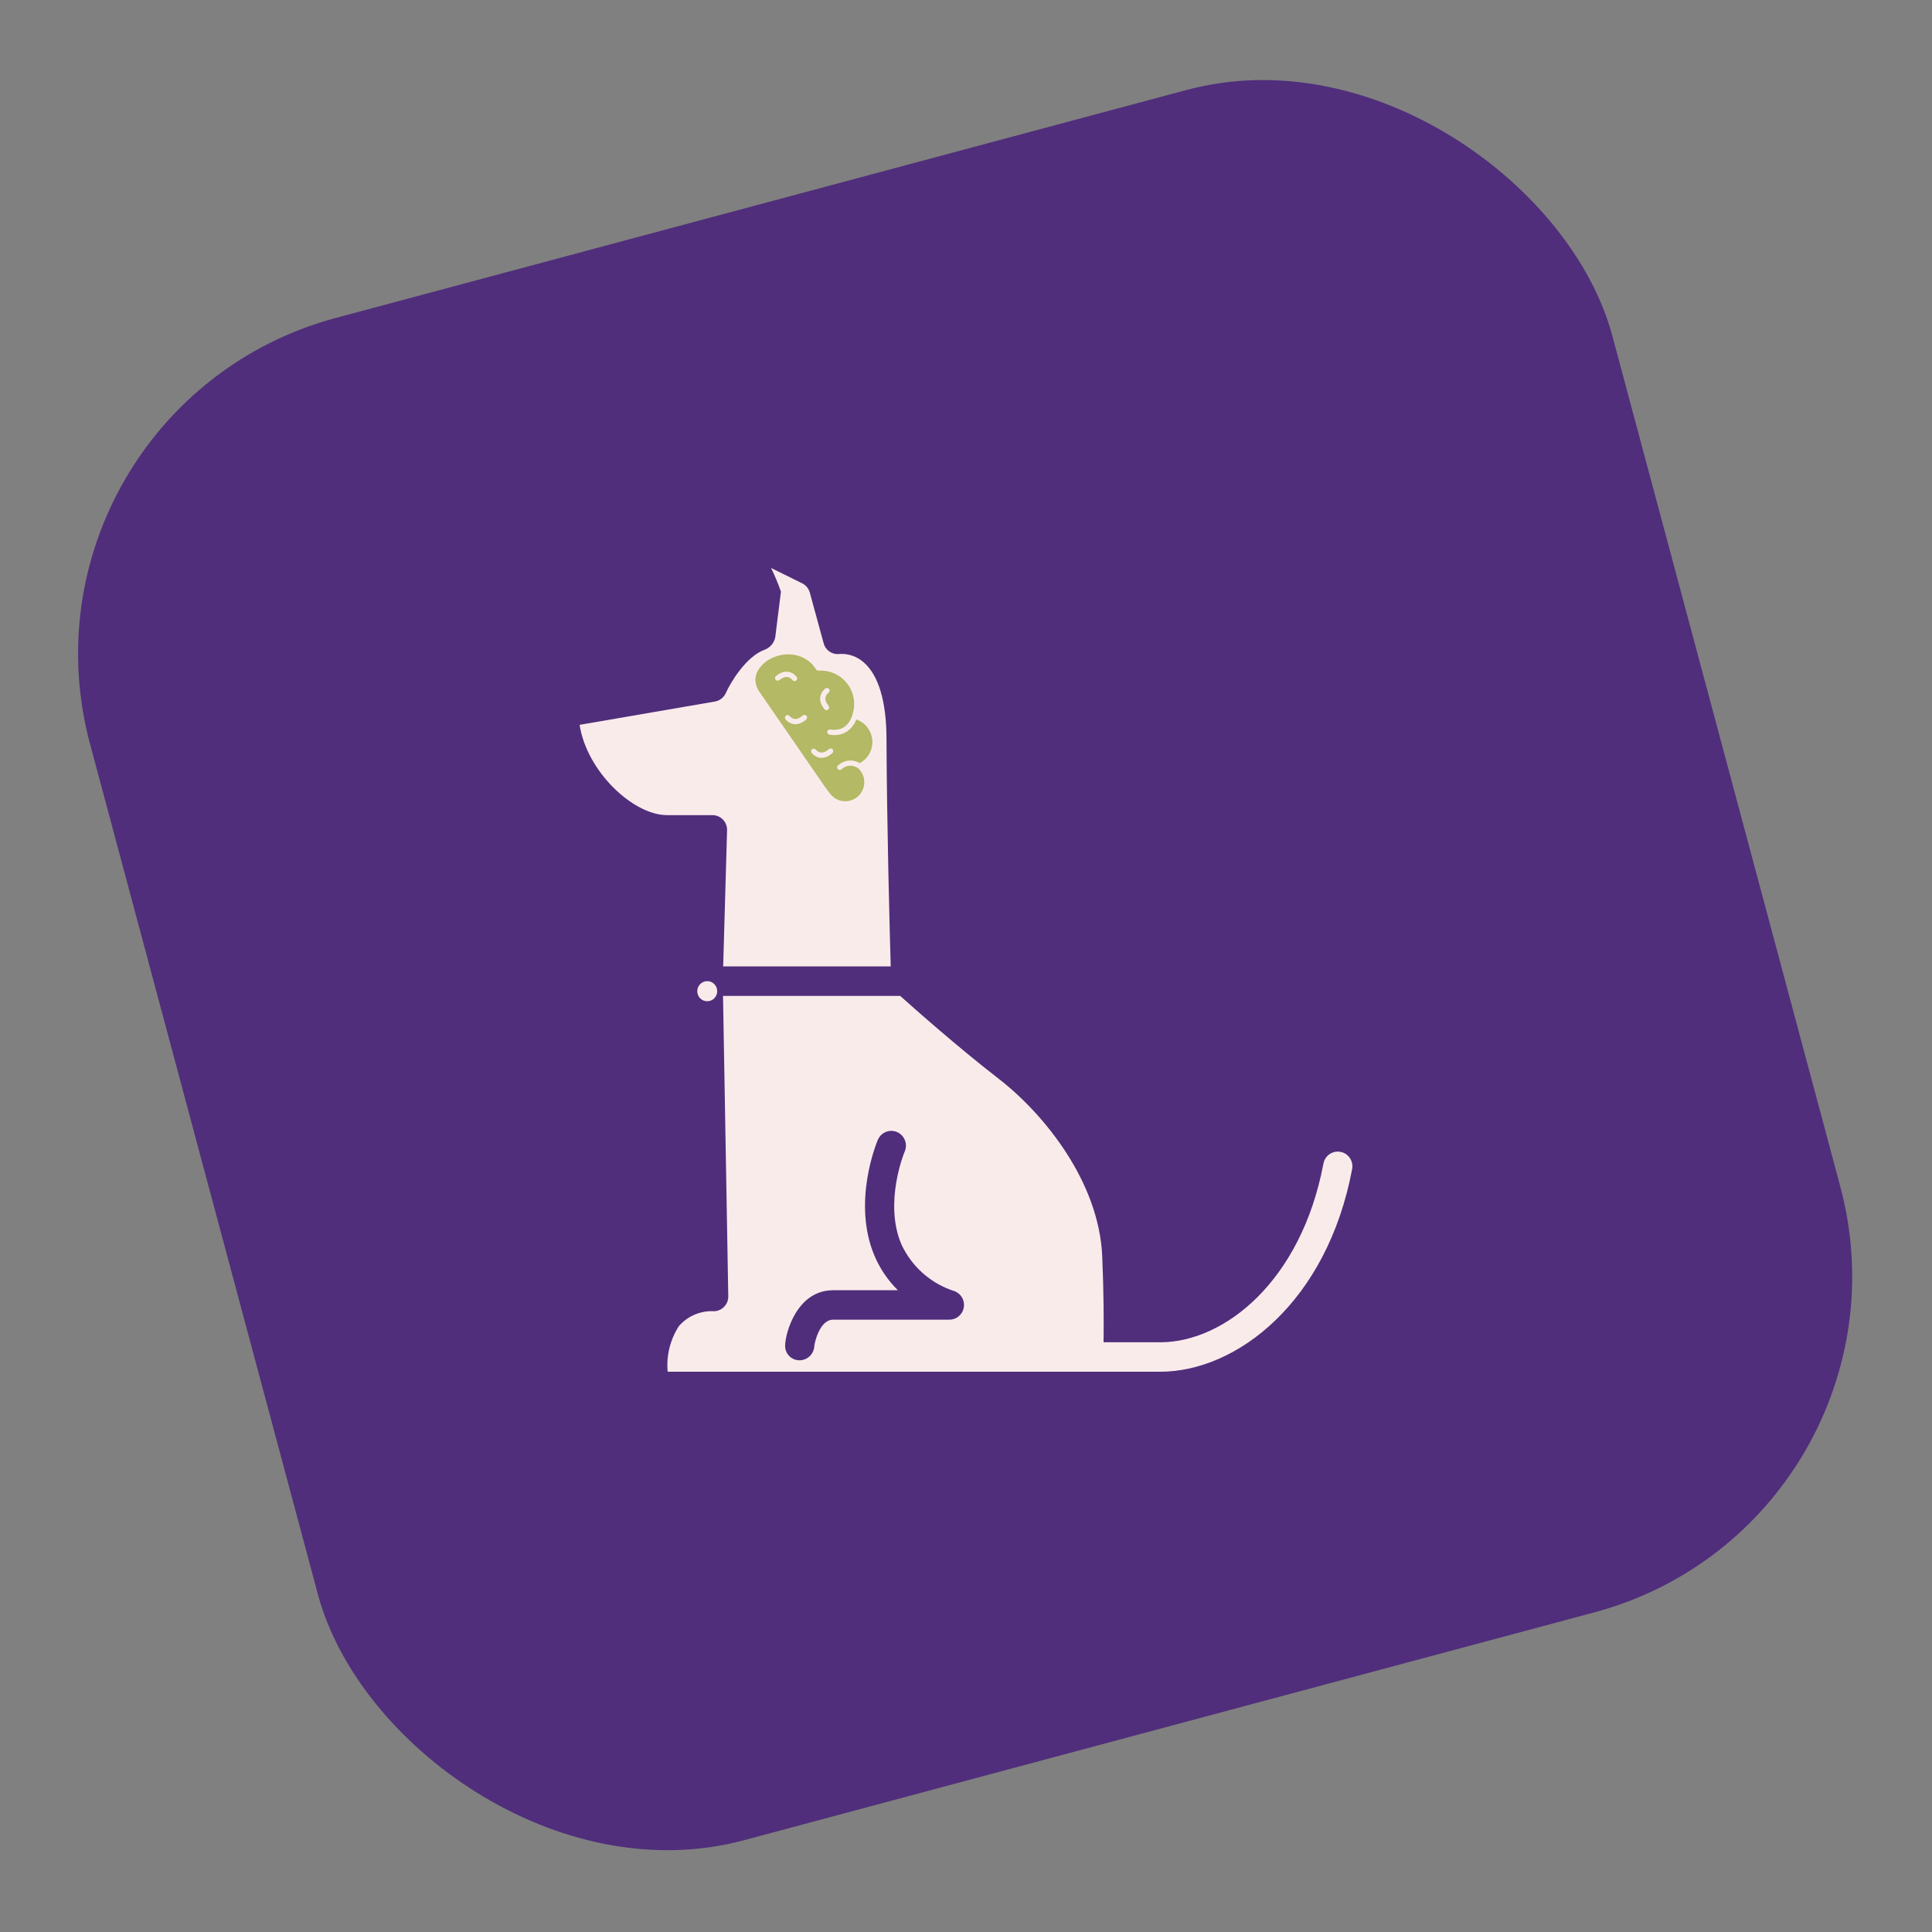 <svg width="200" height="200" viewBox="0 0 200 200" fill="none" xmlns="http://www.w3.org/2000/svg">
<rect x="0" y="0" width="200" height="200" fill="#808080" stroke="none"/>
<rect y="42.227" width="163.153" height="163.153" rx="36" transform="rotate(-15 0 42.227)" fill="#502E7B"/>
<path d="M138.767 119.24C138.572 119.203 138.371 119.205 138.176 119.246C137.981 119.287 137.797 119.367 137.632 119.48C137.468 119.593 137.328 119.738 137.219 119.906C137.111 120.074 137.036 120.262 137 120.459C134.71 132.6 126.765 138.952 120.111 138.952H114.24C114.27 136.712 114.255 133.695 114.103 130.084C113.786 122.373 108.115 115.333 103.367 111.661C99.208 108.446 94.596 104.362 93.19 103.097H74.847L75.391 134.183C75.399 134.584 75.25 134.973 74.975 135.264C74.7 135.555 74.323 135.725 73.924 135.737C73.241 135.699 72.558 135.818 71.926 136.084C71.295 136.351 70.732 136.758 70.28 137.276C69.376 138.674 68.966 140.338 69.115 142H120.111C128.017 142 137.378 134.792 139.974 121.019C140.048 120.622 139.962 120.211 139.736 119.878C139.51 119.544 139.161 119.315 138.767 119.24ZM98.271 136.612H86.249C84.827 136.612 84.313 139.065 84.298 139.339C84.28 139.733 84.114 140.106 83.832 140.38C83.552 140.655 83.177 140.811 82.786 140.818H82.74C82.35 140.814 81.977 140.655 81.702 140.375C81.427 140.096 81.273 139.718 81.274 139.324C81.274 138.059 82.468 133.564 86.249 133.564H92.948C91.917 132.547 91.095 131.335 90.528 129.998C88.184 124.467 90.755 118.265 90.876 117.991C91.034 117.619 91.333 117.326 91.706 117.176C92.079 117.026 92.496 117.031 92.865 117.191C93.234 117.35 93.525 117.651 93.673 118.027C93.822 118.403 93.817 118.823 93.659 119.195C93.628 119.24 91.466 124.498 93.311 128.81C93.842 129.957 94.604 130.981 95.549 131.815C96.494 132.649 97.601 133.276 98.8 133.656C99.135 133.778 99.417 134.016 99.595 134.328C99.773 134.64 99.836 135.005 99.772 135.359C99.709 135.712 99.524 136.032 99.249 136.262C98.974 136.491 98.627 136.615 98.271 136.612ZM73.755 84.382H69.057C65.536 84.382 60.747 79.858 60 75.035L74.009 72.623C74.253 72.581 74.483 72.479 74.679 72.326C74.875 72.174 75.031 71.975 75.133 71.748C75.586 70.733 77.194 67.973 79.159 67.257C79.434 67.155 79.679 66.983 79.87 66.76C80.061 66.536 80.193 66.266 80.253 65.977L80.843 61.244C80.551 60.41 80.21 59.594 79.823 58.8L83.04 60.385C83.232 60.48 83.402 60.615 83.539 60.781C83.675 60.947 83.775 61.141 83.832 61.349L85.264 66.591C85.361 66.952 85.586 67.264 85.897 67.467C86.208 67.671 86.583 67.751 86.949 67.693C87.852 67.653 88.736 67.967 89.414 68.569C90.938 69.886 91.753 72.594 91.768 76.401C91.806 85.32 92.093 96.083 92.207 100.045H74.863L75.266 85.95C75.272 85.746 75.237 85.543 75.163 85.353C75.09 85.163 74.98 84.99 74.838 84.844C74.698 84.697 74.529 84.581 74.342 84.502C74.156 84.422 73.956 84.382 73.753 84.382H73.755ZM73.211 101.569C73.415 101.568 73.614 101.629 73.784 101.743C73.954 101.857 74.086 102.02 74.165 102.21C74.243 102.4 74.263 102.609 74.224 102.81C74.184 103.012 74.086 103.197 73.941 103.343C73.797 103.488 73.613 103.587 73.413 103.627C73.213 103.667 73.005 103.647 72.817 103.568C72.628 103.489 72.467 103.356 72.354 103.184C72.241 103.013 72.18 102.812 72.181 102.606C72.181 102.331 72.29 102.068 72.483 101.873C72.676 101.679 72.938 101.569 73.211 101.569Z" fill="#FAEBEB"/>
<path d="M87.202 82.924C87.275 82.938 87.356 82.942 87.436 82.945C87.872 82.961 88.303 82.826 88.662 82.567C89.086 82.259 89.364 81.801 89.448 81.282C89.528 80.762 89.405 80.242 89.091 79.818C89.009 79.704 88.921 79.605 88.826 79.519C88.716 79.444 87.899 78.929 87.113 79.639C87 79.741 86.828 79.734 86.727 79.621C86.629 79.508 86.635 79.337 86.746 79.237C86.821 79.172 86.894 79.115 86.968 79.064C87.746 78.523 88.565 78.737 89.013 78.996C89.091 78.951 89.168 78.904 89.244 78.851L89.29 78.819C89.826 78.431 90.173 77.854 90.281 77.202C90.381 76.549 90.223 75.895 89.834 75.359C89.54 74.954 89.134 74.653 88.667 74.488L88.651 74.483C88.346 75.269 87.487 76.337 85.856 76.049C85.71 76.025 85.61 75.881 85.633 75.733C85.646 75.66 85.689 75.597 85.746 75.558C85.805 75.517 85.874 75.501 85.948 75.514C87.745 75.822 88.196 74.148 88.217 74.076C88.217 74.072 88.219 74.07 88.22 74.067C88.221 74.063 88.219 74.061 88.22 74.057C88.243 73.993 88.258 73.94 88.276 73.892C88.282 73.869 88.288 73.845 88.294 73.825C88.432 73.32 88.463 72.792 88.376 72.292C88.285 71.762 88.078 71.274 87.761 70.843C87.095 69.93 86.021 69.396 84.891 69.421C84.834 69.422 84.781 69.426 84.724 69.427C84.626 69.434 84.53 69.385 84.476 69.297C84.439 69.235 84.4 69.179 84.36 69.117L84.327 69.075C84.28 69.011 84.231 68.945 84.182 68.889C83.292 67.841 81.792 67.468 80.367 67.94C80.286 67.964 80.212 67.996 80.141 68.023C79.813 68.154 79.515 68.32 79.234 68.528C78.144 69.44 77.91 70.454 78.558 71.534L84.389 79.986L84.553 80.223L85.081 80.991L85.082 80.993C85.46 81.569 85.903 82.122 85.907 82.129C86.221 82.561 86.678 82.843 87.202 82.924ZM86.169 77.956C85.765 78.32 85.346 78.483 84.932 78.445C84.366 78.39 84.033 77.958 84.021 77.94C83.93 77.819 83.955 77.647 84.073 77.556L84.081 77.55C84.199 77.468 84.365 77.495 84.455 77.609C84.459 77.616 84.666 77.872 84.986 77.901C85.239 77.925 85.514 77.808 85.802 77.549C85.914 77.45 86.087 77.458 86.188 77.571C86.293 77.685 86.281 77.858 86.169 77.956ZM84.912 72.16C84.951 71.878 85.082 71.658 85.204 71.508C85.326 71.359 85.441 71.279 85.454 71.27C85.578 71.184 85.747 71.215 85.834 71.338C85.918 71.46 85.888 71.63 85.767 71.716C85.759 71.722 85.494 71.916 85.452 72.242C85.419 72.49 85.529 72.769 85.773 73.07C85.869 73.184 85.853 73.356 85.737 73.453C85.625 73.547 85.446 73.535 85.351 73.418C85.004 72.992 84.853 72.571 84.912 72.16ZM80.332 69.982C80.39 69.936 80.447 69.892 80.506 69.852C80.869 69.599 81.232 69.495 81.585 69.544C82.151 69.621 82.465 70.063 82.478 70.083C82.564 70.207 82.532 70.378 82.41 70.462C82.286 70.548 82.117 70.518 82.032 70.396C82.026 70.388 81.83 70.124 81.508 70.083C81.256 70.049 80.976 70.157 80.679 70.402C80.563 70.499 80.388 70.485 80.293 70.367C80.2 70.251 80.215 70.077 80.332 69.982ZM81.363 74.076L81.372 74.069C81.489 73.988 81.655 74.014 81.745 74.129C81.75 74.135 81.958 74.394 82.279 74.425C82.53 74.447 82.805 74.327 83.094 74.071C83.205 73.971 83.379 73.98 83.48 74.093C83.578 74.206 83.569 74.379 83.458 74.479C83.051 74.839 82.634 75.004 82.22 74.966C81.654 74.911 81.321 74.479 81.309 74.461C81.219 74.337 81.244 74.164 81.363 74.076Z" fill="#B3B964"/>
</svg>
